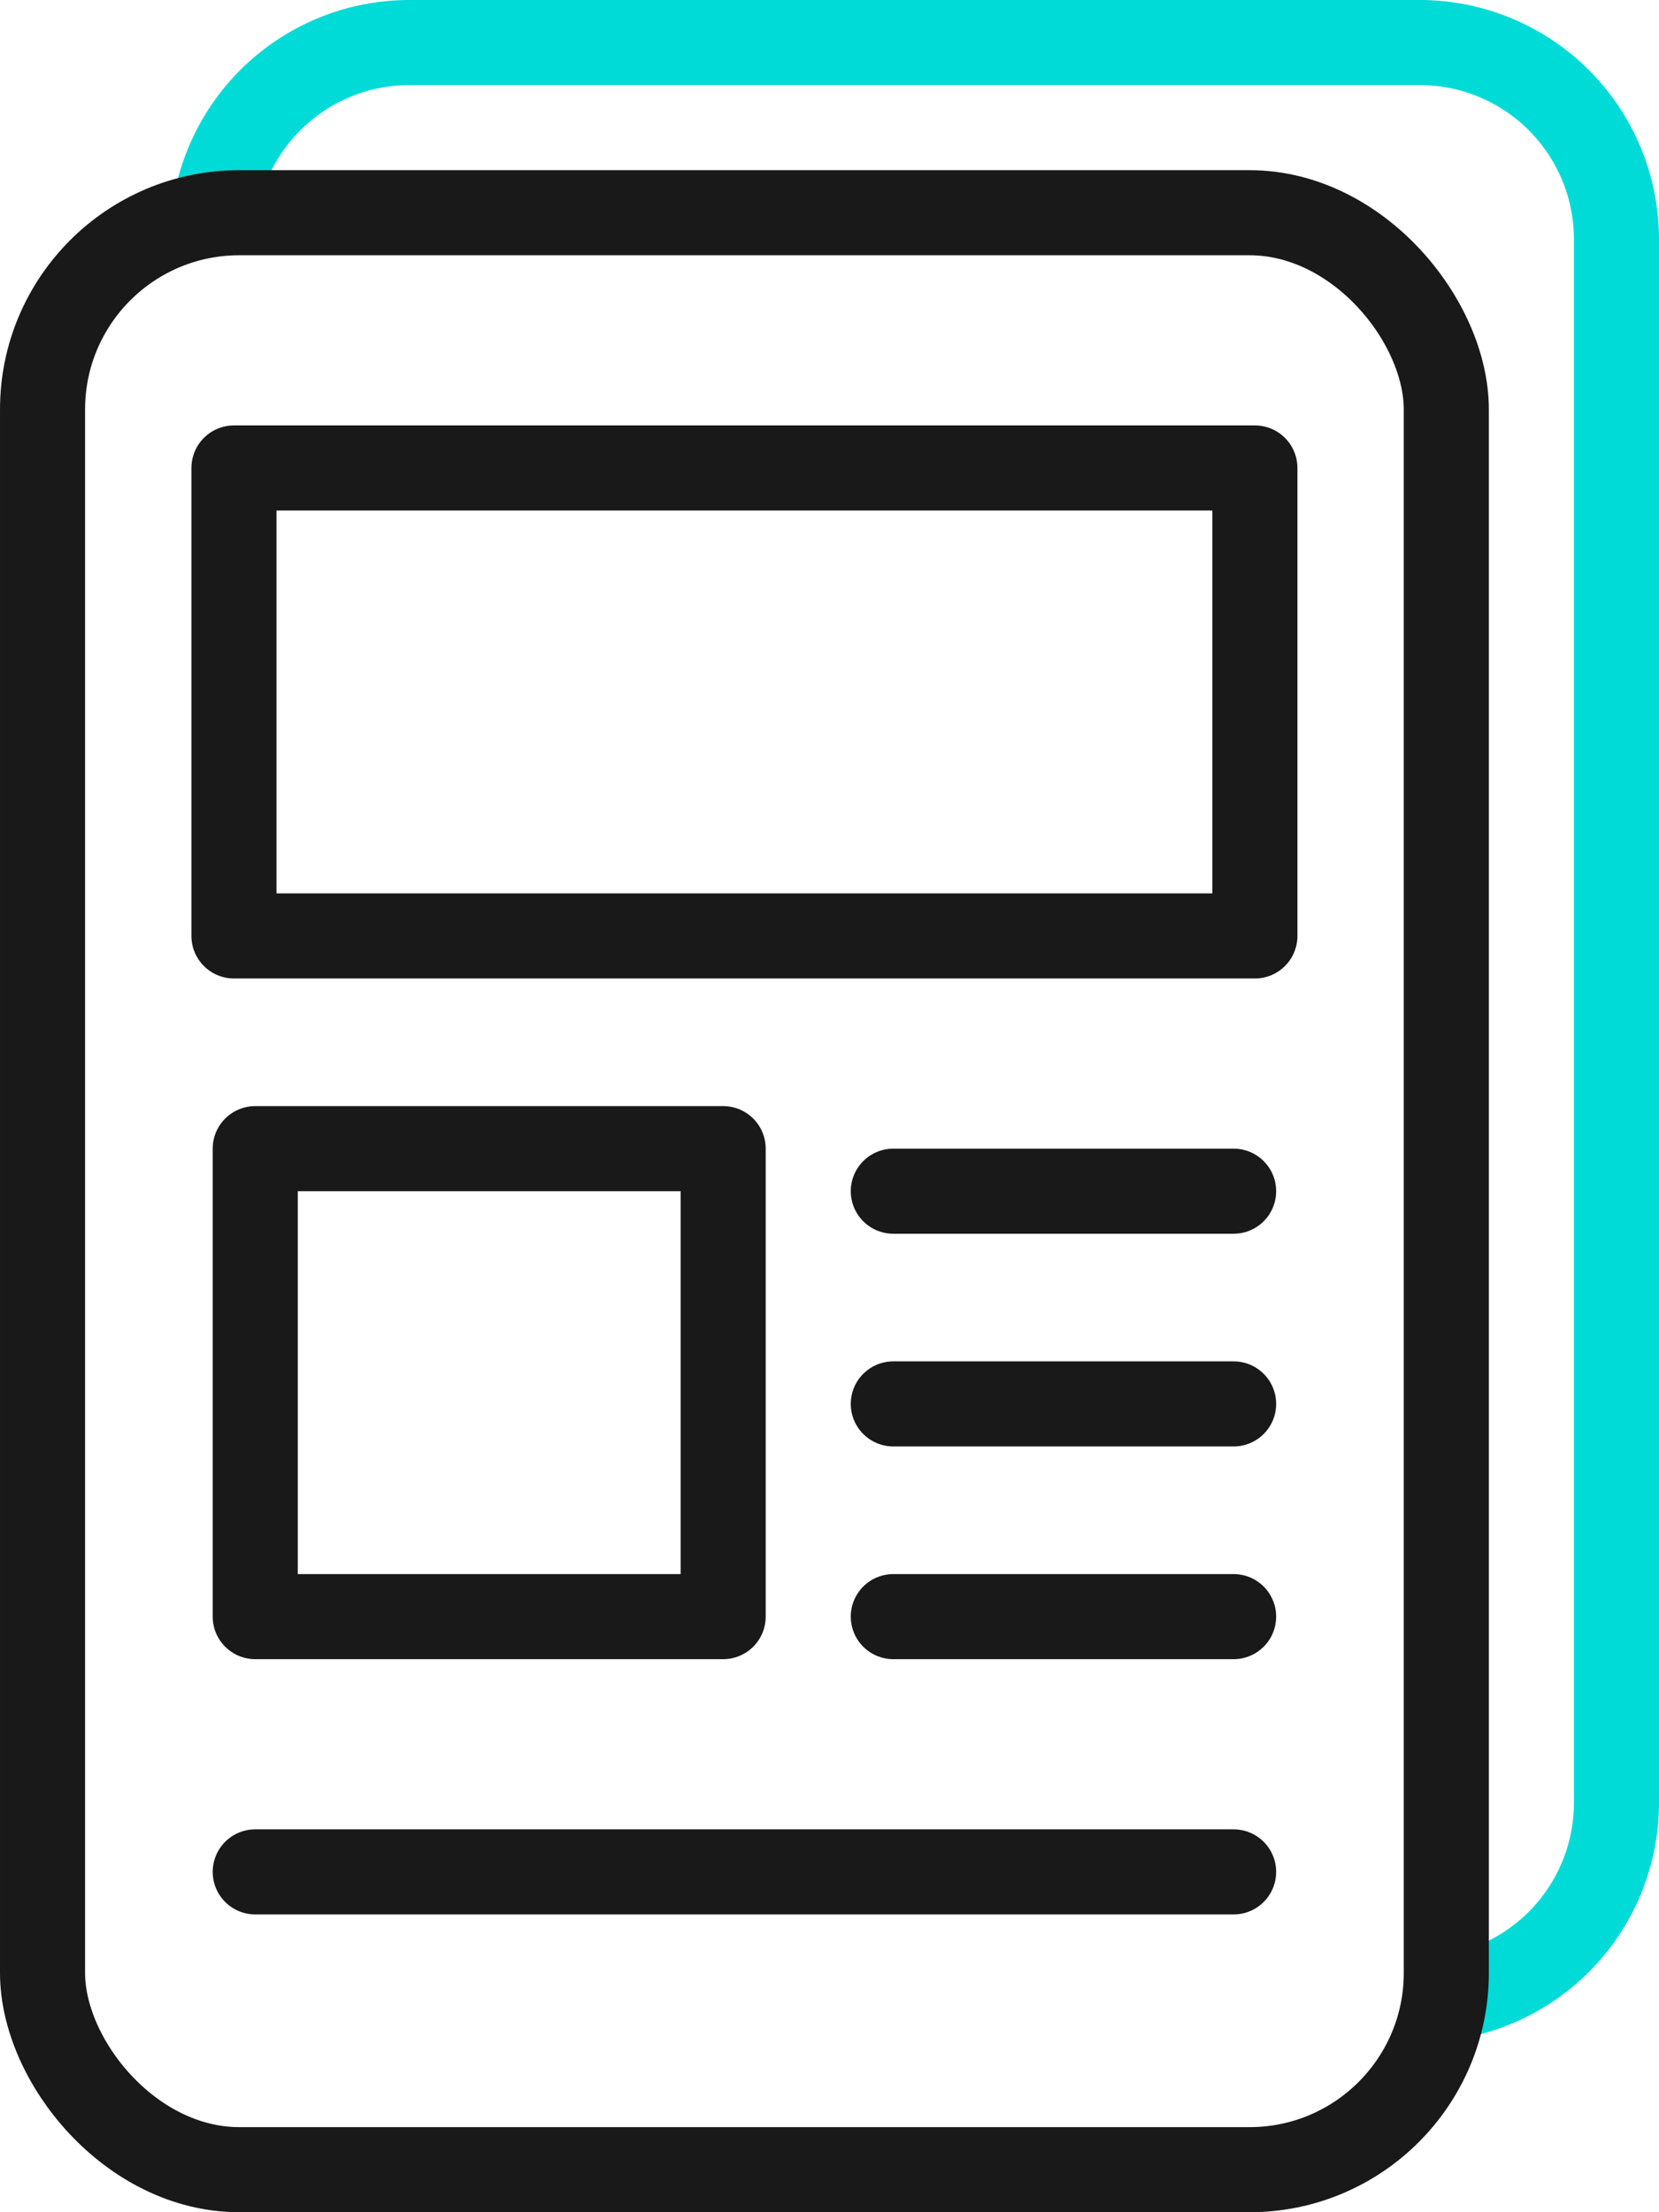 <svg xmlns="http://www.w3.org/2000/svg" width="39" height="52" viewBox="0 0 39 52">
  <g id="btn_profile02_portfolio" transform="translate(1 1)">
    <g id="레이어_1" data-name="레이어 1">
      <path id="패스_2558" data-name="패스 2558" d="M5.081,4.757A4.626,4.626,0,0,1,9.625,1h23.75A4.625,4.625,0,0,1,38,5.625v36.75a4.626,4.626,0,0,1-3.872,4.564" transform="translate(-1 -1)" fill="none" stroke="#00dbd8" stroke-miterlimit="10" stroke-width="2"/>
      <rect id="사각형_139" data-name="사각형 139" width="33" height="46" rx="4.625" transform="translate(0 4)" stroke-width="2" stroke="#191919" stroke-linecap="round" stroke-linejoin="round" fill="none"/>
      <rect id="사각형_140" data-name="사각형 140" width="24" height="11" transform="translate(4.5 10)" stroke-width="2" stroke="#191919" stroke-linecap="round" stroke-linejoin="round" fill="none"/>
      <rect id="사각형_141" data-name="사각형 141" width="11" height="11" transform="translate(5 26)" stroke-width="2" stroke="#191919" stroke-linecap="round" stroke-linejoin="round" fill="none"/>
      <line id="선_32" data-name="선 32" x2="8" transform="translate(20 27)" fill="none" stroke="#191919" stroke-linecap="round" stroke-linejoin="round" stroke-width="2"/>
      <line id="선_33" data-name="선 33" x2="8" transform="translate(20 32)" fill="none" stroke="#191919" stroke-linecap="round" stroke-linejoin="round" stroke-width="2"/>
      <line id="선_34" data-name="선 34" x2="8" transform="translate(20 37)" fill="none" stroke="#191919" stroke-linecap="round" stroke-linejoin="round" stroke-width="2"/>
      <line id="선_35" data-name="선 35" x2="23" transform="translate(5 43)" fill="none" stroke="#191919" stroke-linecap="round" stroke-linejoin="round" stroke-width="2"/>
    </g>
  </g>
</svg>
